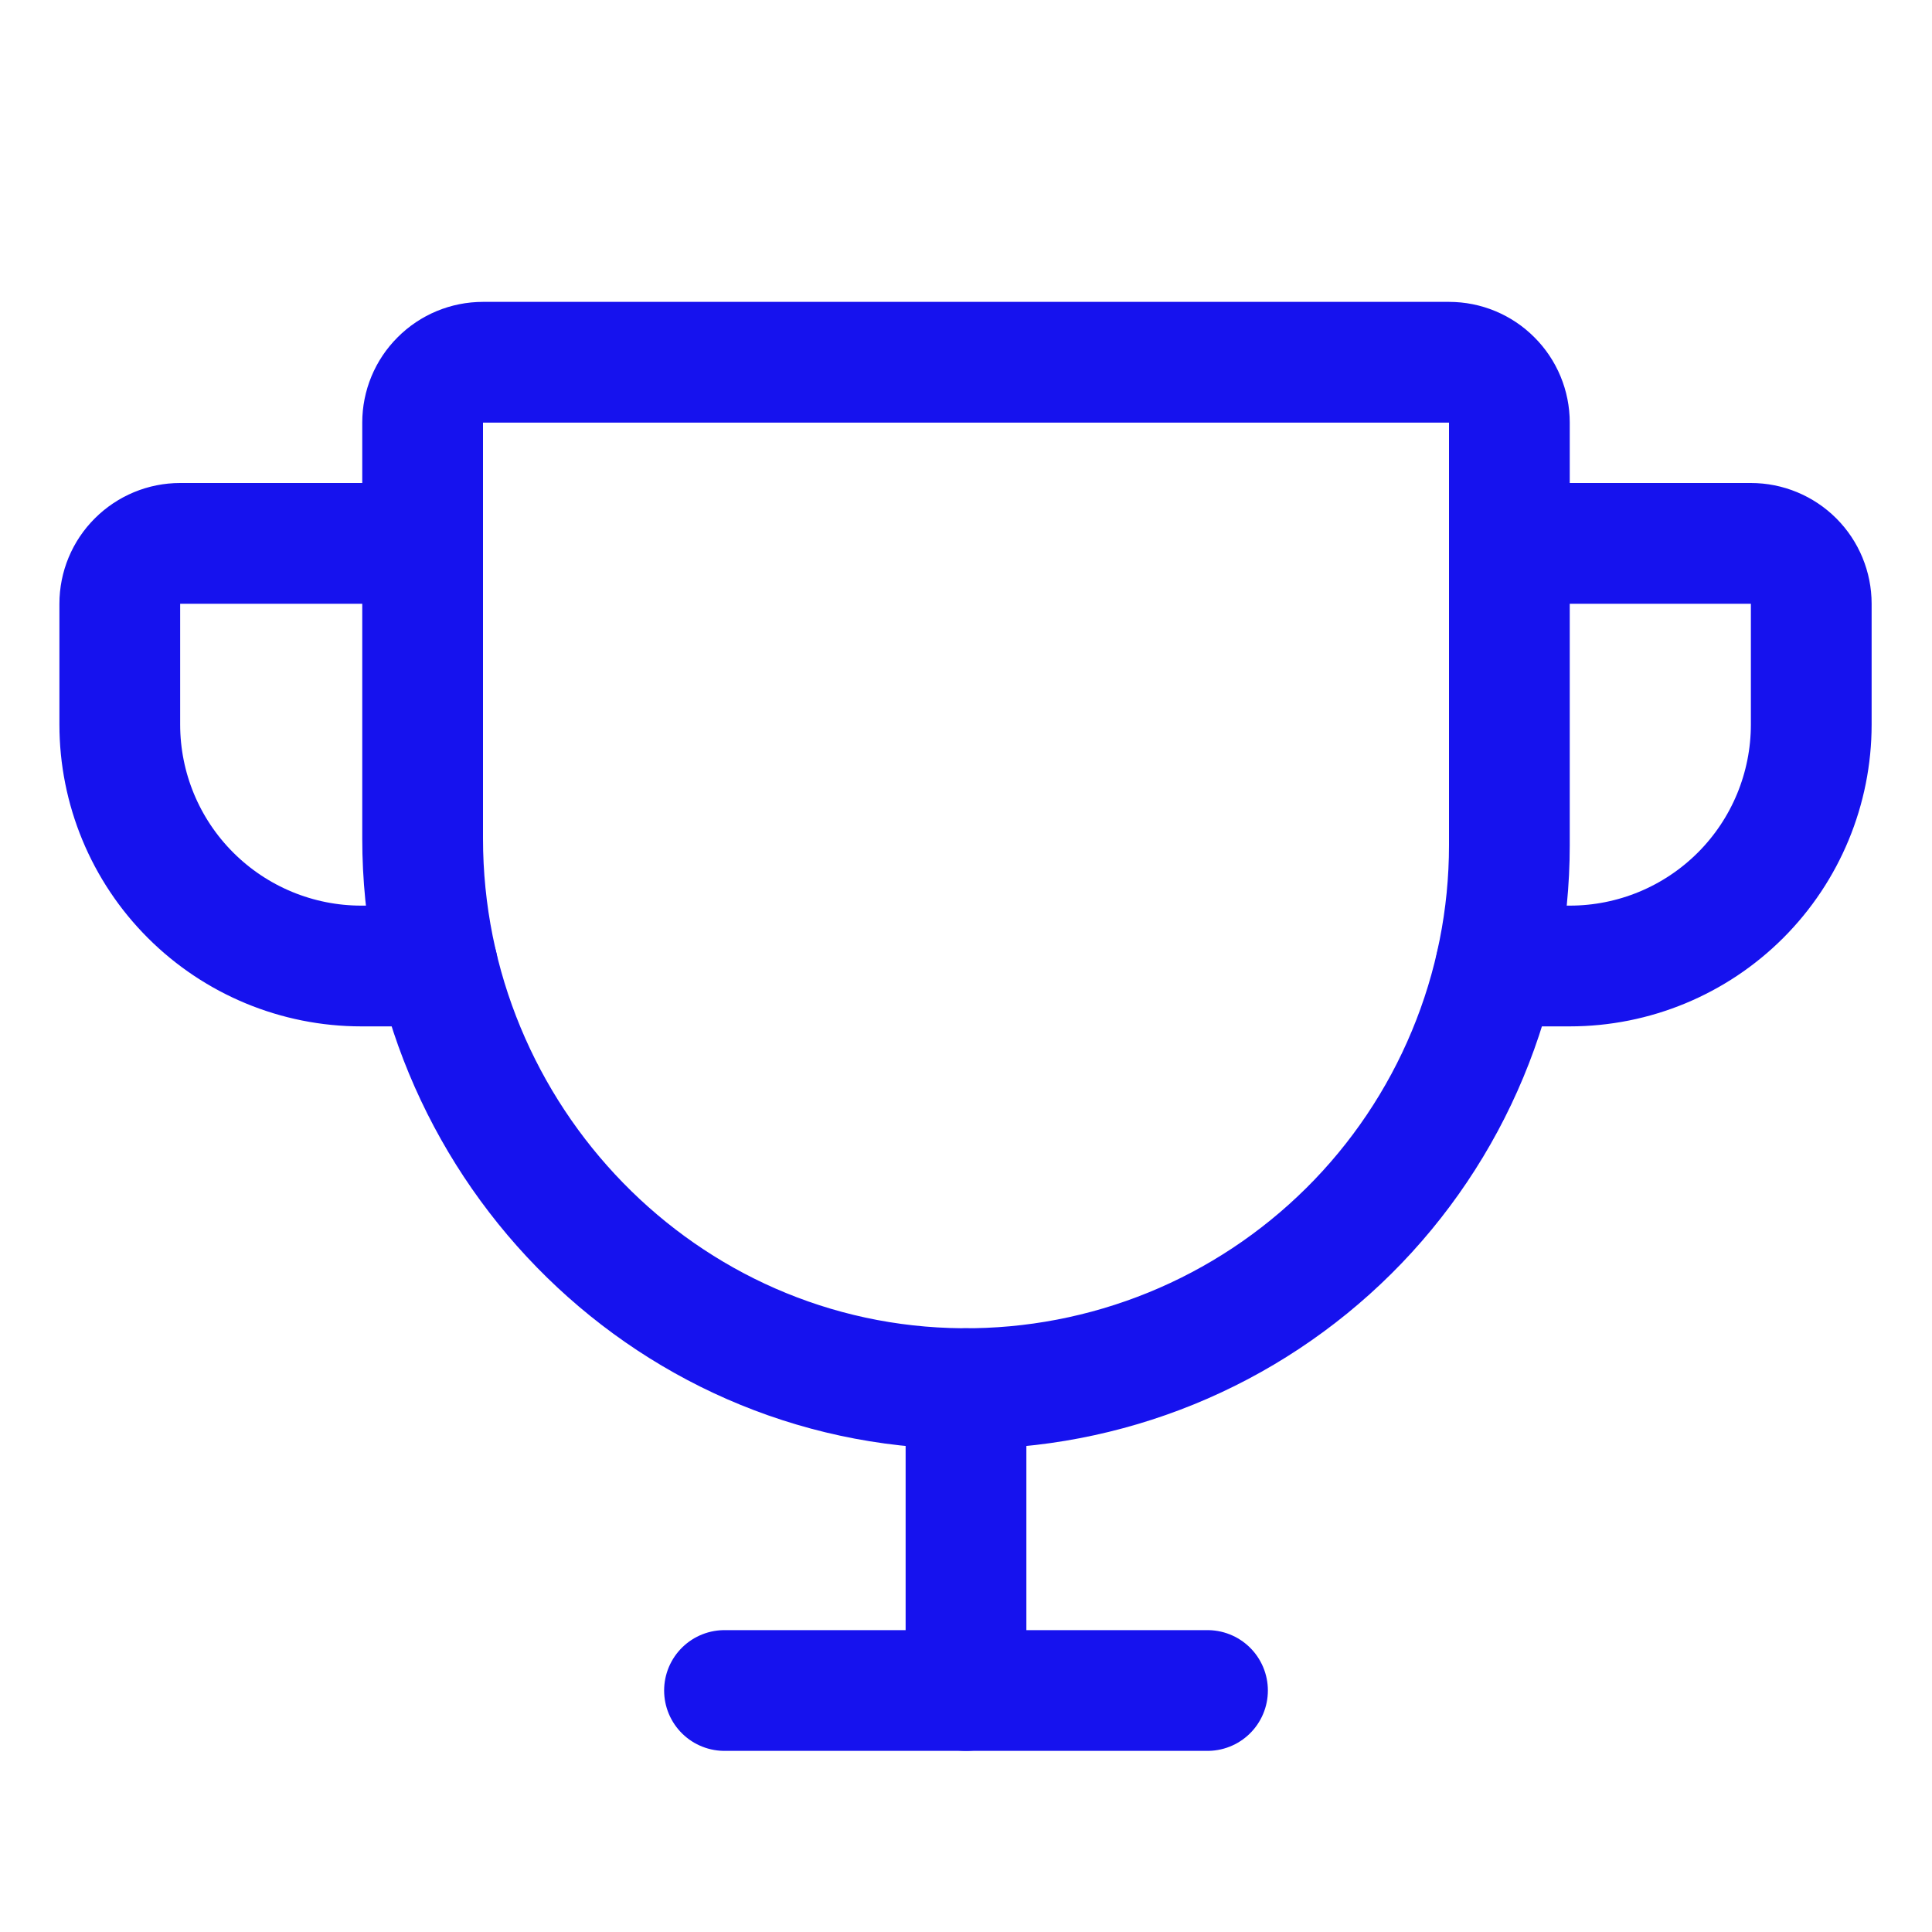 <svg width="24" height="24" viewBox="0 0 24 24" fill="none" xmlns="http://www.w3.org/2000/svg">
<path d="M5.25 5.25V10.415C5.25 14.137 8.227 17.222 11.949 17.25C12.839 17.257 13.723 17.087 14.548 16.751C15.373 16.415 16.123 15.918 16.755 15.291C17.387 14.664 17.889 13.917 18.231 13.095C18.574 12.273 18.75 11.391 18.75 10.5V5.25C18.75 5.051 18.671 4.86 18.53 4.72C18.39 4.579 18.199 4.5 18 4.5H6C5.801 4.5 5.61 4.579 5.47 4.72C5.329 4.86 5.25 5.051 5.25 5.25Z" stroke="#1612EE" stroke-width="1.5" stroke-linecap="round" stroke-linejoin="round"/>
<path d="M9 21H15" stroke="#1612EE" stroke-width="1.5" stroke-linecap="round" stroke-linejoin="round"/>
<path d="M12 17.25V21" stroke="#1612EE" stroke-width="1.5" stroke-linecap="round" stroke-linejoin="round"/>
<path d="M18.583 12H19.5C20.296 12 21.059 11.684 21.622 11.121C22.184 10.559 22.5 9.796 22.5 9V7.5C22.5 7.301 22.421 7.11 22.281 6.97C22.14 6.829 21.949 6.75 21.75 6.75H18.75" stroke="#1612EE" stroke-width="1.5" stroke-linecap="round" stroke-linejoin="round"/>
<path d="M5.434 12H4.488C3.693 12 2.93 11.684 2.367 11.121C1.804 10.559 1.488 9.796 1.488 9V7.5C1.488 7.301 1.567 7.11 1.708 6.97C1.849 6.829 2.039 6.75 2.238 6.75H5.238" stroke="#1612EE" stroke-width="1.5" stroke-linecap="round" stroke-linejoin="round"/>
</svg>
